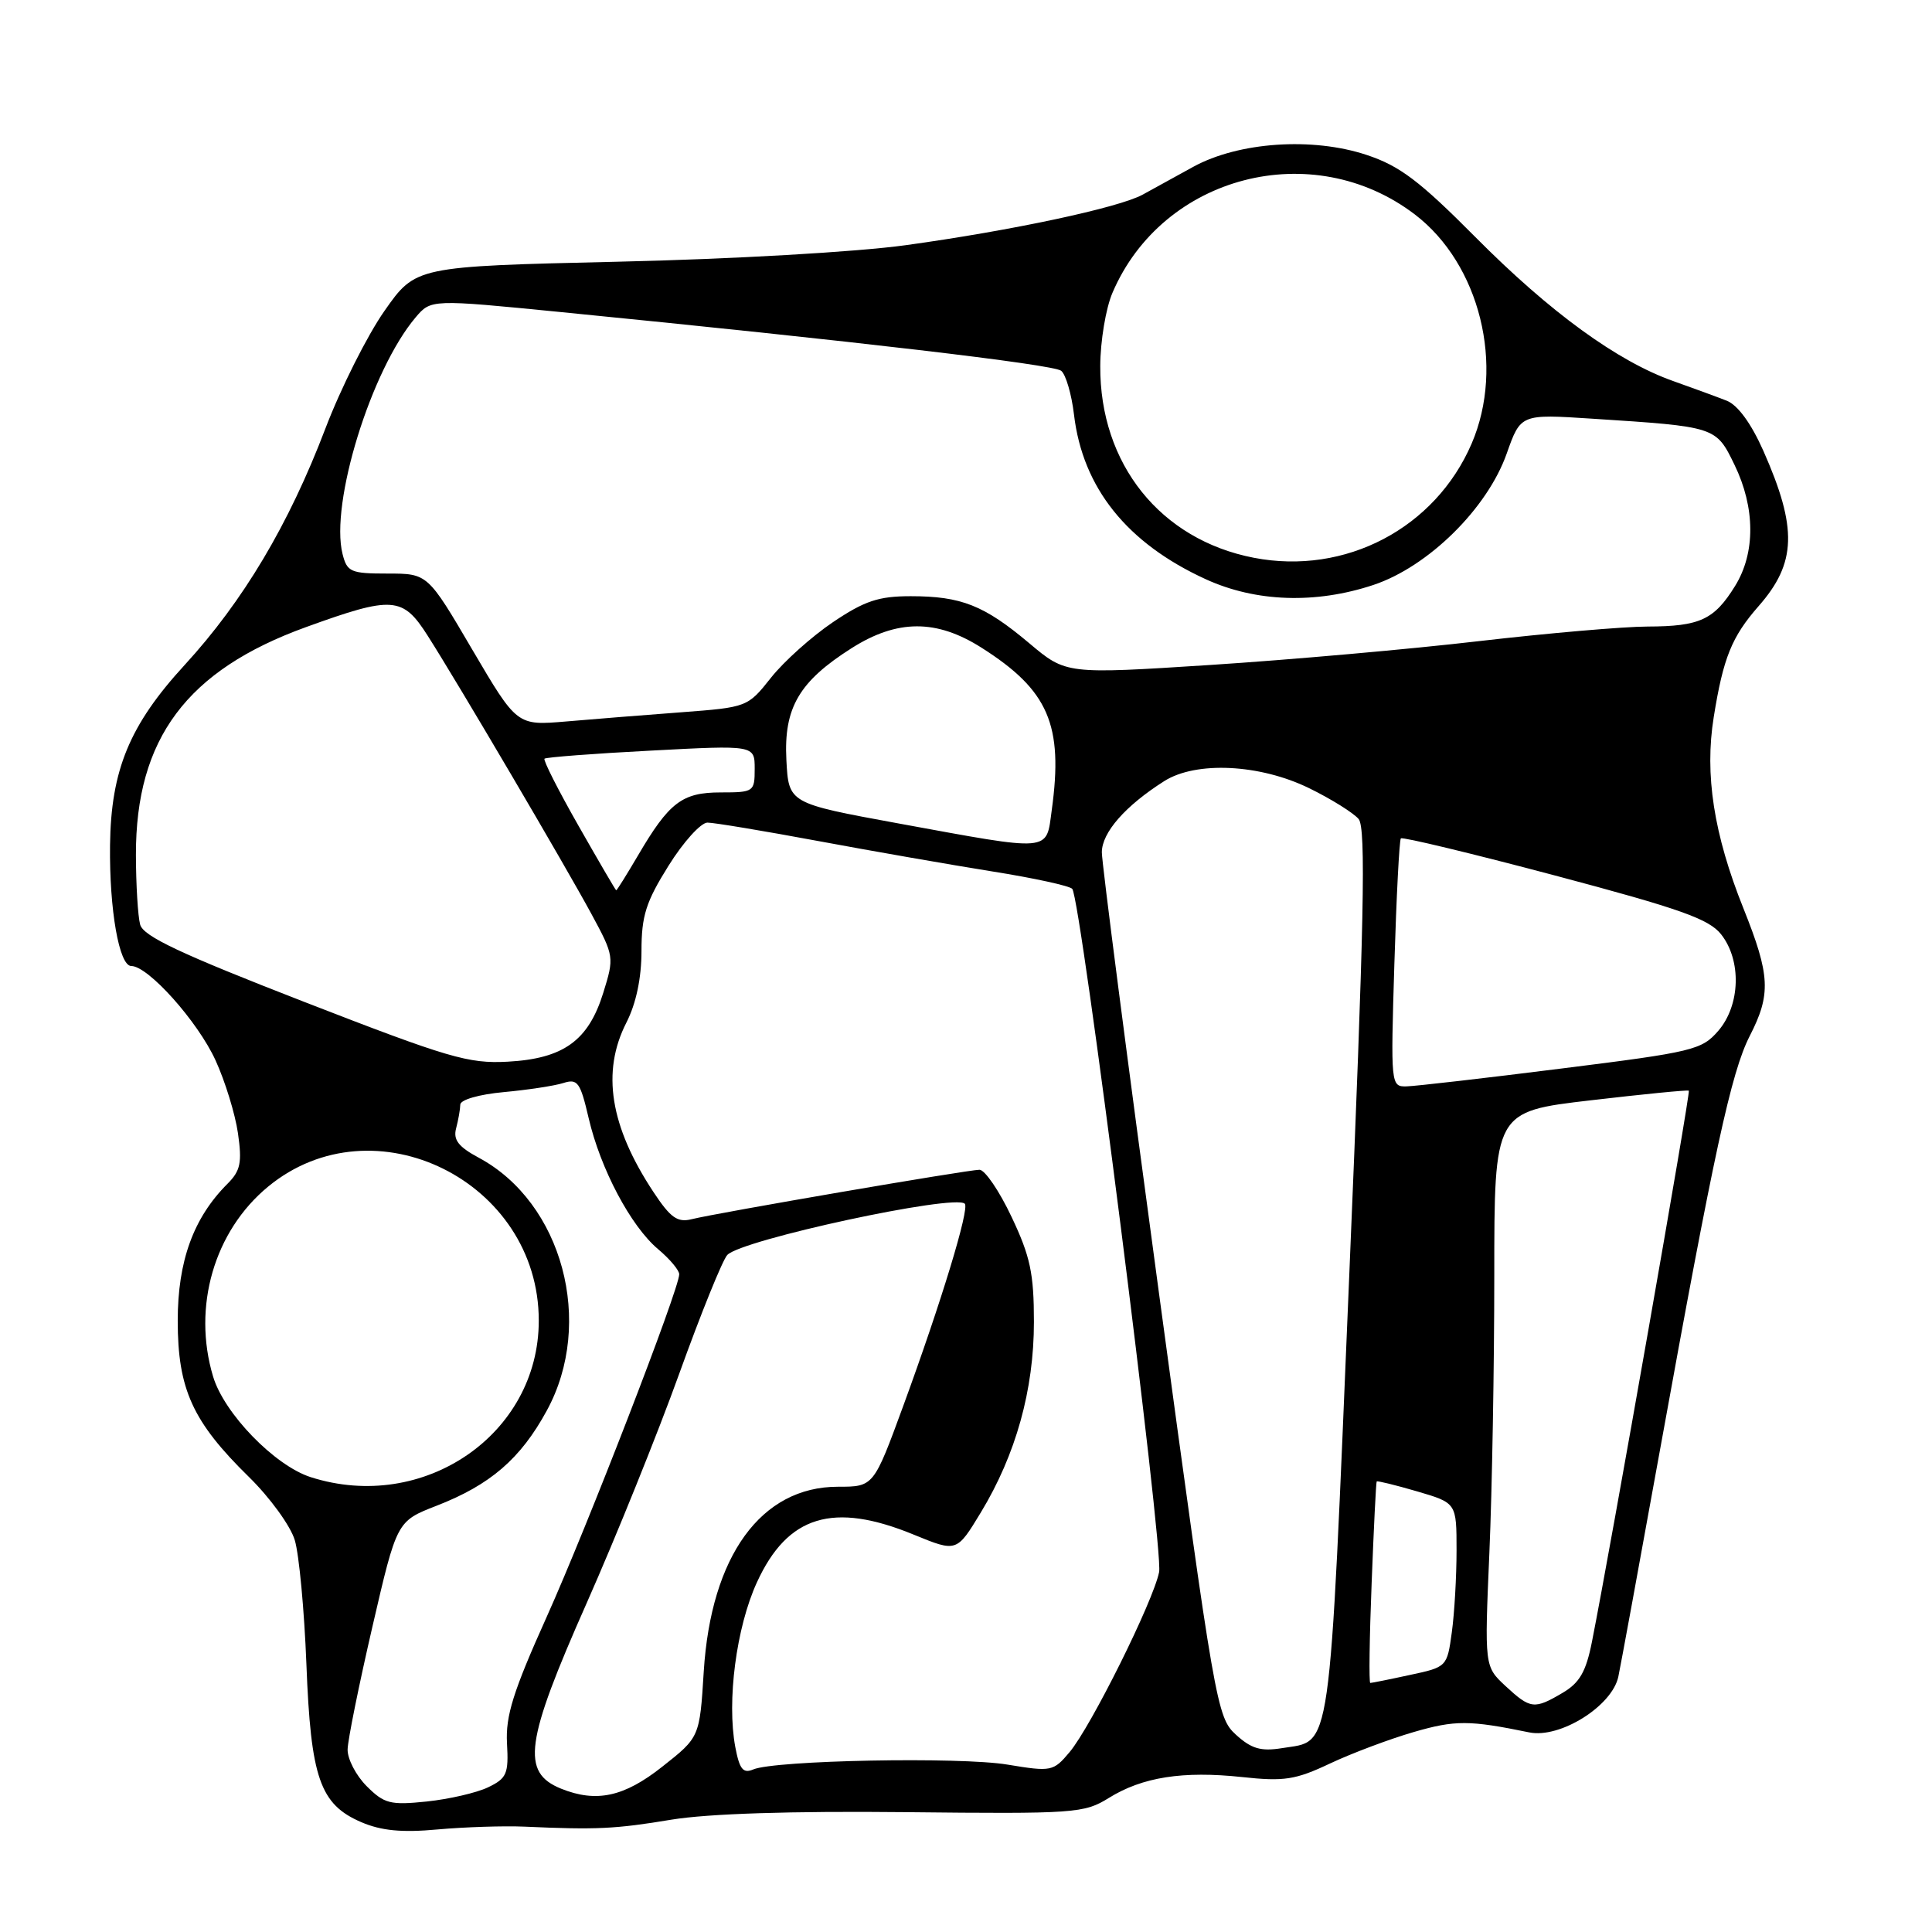 <?xml version="1.0" encoding="UTF-8" standalone="no"?>
<!DOCTYPE svg PUBLIC "-//W3C//DTD SVG 1.1//EN" "http://www.w3.org/Graphics/SVG/1.1/DTD/svg11.dtd" >
<svg xmlns="http://www.w3.org/2000/svg" xmlns:xlink="http://www.w3.org/1999/xlink" version="1.1" viewBox="0 0 256 256">
 <g >
 <path fill="currentColor"
d=" M 69.50 242.04 C 79.05 242.47 81.54 242.35 89.00 241.11 C 93.83 240.32 104.85 239.96 120.00 240.12 C 142.45 240.36 143.65 240.27 146.92 238.24 C 151.38 235.47 156.73 234.63 164.59 235.47 C 170.16 236.07 171.65 235.84 176.24 233.67 C 179.13 232.31 184.13 230.43 187.34 229.50 C 192.82 227.91 194.69 227.92 202.63 229.55 C 206.71 230.39 213.62 226.06 214.44 222.16 C 214.75 220.70 217.24 207.12 219.98 192.00 C 227.10 152.67 229.40 142.06 231.84 137.29 C 234.69 131.73 234.57 129.26 231.02 120.38 C 227.08 110.56 225.85 102.62 227.08 95.01 C 228.34 87.15 229.47 84.37 233.02 80.32 C 238.05 74.60 238.19 69.99 233.66 59.75 C 232.05 56.12 230.27 53.68 228.81 53.10 C 227.54 52.60 224.35 51.43 221.73 50.50 C 214.34 47.89 205.41 41.40 195.50 31.42 C 188.10 23.97 185.47 21.98 181.09 20.53 C 173.90 18.14 164.13 18.81 158.12 22.10 C 155.71 23.42 152.69 25.08 151.41 25.79 C 148.26 27.52 134.02 30.56 120.00 32.49 C 113.47 33.39 96.96 34.34 81.79 34.68 C 55.08 35.30 55.08 35.30 50.94 41.20 C 48.66 44.45 45.14 51.47 43.11 56.80 C 38.27 69.51 32.23 79.65 24.47 88.11 C 17.17 96.06 14.70 102.03 14.58 112.00 C 14.48 120.56 15.79 128.00 17.39 128.00 C 19.64 128.00 26.20 135.34 28.56 140.50 C 29.82 143.25 31.16 147.59 31.53 150.15 C 32.09 154.06 31.87 155.13 30.14 156.86 C 25.63 161.37 23.55 167.10 23.55 175.00 C 23.55 184.07 25.51 188.38 32.97 195.69 C 35.76 198.42 38.50 202.19 39.06 204.08 C 39.63 205.96 40.32 213.35 40.60 220.50 C 41.18 235.61 42.39 239.09 47.88 241.45 C 50.52 242.58 53.25 242.85 58.00 242.41 C 61.58 242.09 66.75 241.92 69.50 242.04 Z  M 48.59 236.68 C 47.16 235.25 46.03 233.06 46.06 231.80 C 46.09 230.53 47.57 223.22 49.35 215.53 C 52.58 201.57 52.58 201.57 57.82 199.53 C 64.96 196.76 68.98 193.30 72.46 186.90 C 78.80 175.27 74.52 159.36 63.45 153.41 C 60.73 151.95 60.03 151.03 60.44 149.50 C 60.73 148.40 60.98 146.99 60.99 146.37 C 60.99 145.73 63.47 145.01 66.75 144.71 C 69.91 144.42 73.46 143.88 74.63 143.51 C 76.54 142.90 76.89 143.39 78.00 148.16 C 79.57 154.90 83.58 162.47 87.20 165.52 C 88.74 166.81 90.00 168.31 90.00 168.85 C 90.00 170.79 77.81 202.31 72.42 214.29 C 67.99 224.14 66.98 227.37 67.18 231.00 C 67.41 235.04 67.15 235.64 64.67 236.83 C 63.15 237.56 59.49 238.40 56.54 238.71 C 51.72 239.21 50.91 239.00 48.59 236.68 Z  M 74.35 237.01 C 69.02 234.85 69.57 230.84 77.75 212.39 C 81.62 203.65 87.14 189.97 90.01 182.00 C 92.88 174.03 95.74 166.96 96.37 166.29 C 98.26 164.27 126.51 158.18 127.84 159.50 C 128.49 160.16 124.74 172.48 119.70 186.25 C 115.76 197.00 115.76 197.00 111.03 197.00 C 100.85 197.00 94.21 206.16 93.25 221.49 C 92.71 230.19 92.71 230.19 87.76 234.09 C 82.70 238.10 79.03 238.89 74.35 237.01 Z  M 97.43 231.49 C 96.29 225.38 97.56 215.64 100.29 209.68 C 104.36 200.79 110.41 198.95 121.13 203.37 C 126.77 205.68 126.77 205.68 129.97 200.40 C 134.61 192.74 137.00 184.16 137.00 175.16 C 137.00 168.75 136.52 166.48 134.04 161.25 C 132.42 157.81 130.50 155.00 129.79 155.00 C 128.26 155.00 94.96 160.72 91.65 161.55 C 89.77 162.02 88.85 161.37 86.60 157.97 C 80.83 149.25 79.67 142.03 83.00 135.50 C 84.29 132.97 85.00 129.60 85.00 126.01 C 85.00 121.35 85.59 119.50 88.58 114.72 C 90.54 111.57 92.87 109.00 93.74 109.00 C 94.60 109.00 101.21 110.10 108.41 111.44 C 115.61 112.78 125.99 114.59 131.48 115.47 C 136.96 116.34 141.74 117.38 142.08 117.78 C 143.23 119.11 154.19 205.30 153.59 208.30 C 152.81 212.20 144.57 228.77 141.73 232.16 C 139.57 234.73 139.32 234.78 133.50 233.82 C 127.20 232.77 102.71 233.24 99.81 234.46 C 98.46 235.03 97.99 234.44 97.43 231.49 Z  M 163.76 229.85 C 161.25 227.56 160.98 226.02 153.59 171.50 C 149.41 140.70 146.00 114.35 146.00 112.94 C 146.00 110.32 149.10 106.78 154.27 103.50 C 158.49 100.83 166.93 101.24 173.47 104.44 C 176.40 105.87 179.35 107.72 180.03 108.53 C 181.01 109.72 180.76 122.07 178.78 169.08 C 176.06 233.76 176.52 230.55 169.86 231.64 C 167.08 232.09 165.81 231.72 163.76 229.85 Z  M 199.49 223.41 C 196.70 220.81 196.70 220.81 197.35 205.75 C 197.71 197.46 198.00 180.92 198.00 168.99 C 198.00 147.29 198.00 147.29 210.75 145.80 C 217.76 144.98 223.63 144.40 223.78 144.52 C 224.03 144.70 213.48 204.72 210.94 217.55 C 210.16 221.50 209.31 222.98 207.07 224.30 C 203.30 226.53 202.80 226.47 199.49 223.41 Z  M 181.75 209.75 C 182.03 202.46 182.33 196.41 182.42 196.30 C 182.50 196.19 184.92 196.78 187.79 197.62 C 193.00 199.15 193.00 199.15 193.00 205.44 C 193.00 208.89 192.72 213.78 192.37 216.31 C 191.75 220.86 191.71 220.90 186.82 221.94 C 184.12 222.53 181.75 223.00 181.57 223.00 C 181.38 223.00 181.46 217.04 181.75 209.75 Z  M 41.17 195.73 C 36.40 194.20 29.69 187.29 28.23 182.38 C 25.47 173.16 28.38 163.13 35.52 157.24 C 49.53 145.69 71.41 156.52 71.39 175.00 C 71.39 190.06 56.13 200.52 41.17 195.73 Z  M 184.76 127.75 C 185.03 118.81 185.42 111.32 185.62 111.09 C 185.82 110.87 195.01 113.08 206.05 116.01 C 222.62 120.41 226.46 121.77 228.06 123.81 C 230.78 127.26 230.61 133.18 227.69 136.58 C 225.50 139.12 224.36 139.40 206.94 141.58 C 196.80 142.86 187.55 143.92 186.38 143.95 C 184.29 144.00 184.27 143.80 184.76 127.75 Z  M 40.30 132.75 C 23.91 126.38 18.98 124.06 18.57 122.51 C 18.27 121.40 18.02 117.25 18.01 113.29 C 17.98 97.88 24.75 88.81 40.56 83.09 C 52.05 78.93 53.36 79.03 56.68 84.25 C 60.76 90.65 74.92 114.73 78.38 121.13 C 81.38 126.68 81.40 126.84 79.94 131.54 C 77.97 137.90 74.66 140.28 67.26 140.68 C 62.06 140.96 59.43 140.18 40.30 132.75 Z  M 76.65 109.41 C 73.98 104.72 71.95 100.72 72.15 100.53 C 72.34 100.34 78.69 99.85 86.25 99.46 C 100.00 98.73 100.00 98.73 100.00 101.87 C 100.00 104.91 99.88 105.00 95.50 105.00 C 90.38 105.00 88.66 106.31 84.51 113.40 C 83.02 115.93 81.74 117.99 81.65 117.97 C 81.57 117.96 79.32 114.10 76.65 109.41 Z  M 119.00 109.10 C 104.50 106.44 104.50 106.44 104.20 100.70 C 103.84 93.79 105.88 90.30 112.85 85.88 C 118.89 82.05 124.08 82.03 130.05 85.82 C 138.94 91.46 140.92 96.04 139.36 107.36 C 138.60 112.94 139.55 112.86 119.00 109.10 Z  M 62.58 86.08 C 56.67 76.00 56.67 76.00 51.35 76.00 C 46.47 76.00 45.99 75.79 45.39 73.41 C 43.71 66.72 49.16 49.05 55.06 42.07 C 57.11 39.65 57.11 39.65 74.30 41.35 C 113.17 45.19 139.56 48.29 140.61 49.13 C 141.22 49.61 141.99 52.23 142.31 54.94 C 143.46 64.64 149.32 71.97 159.77 76.75 C 166.38 79.78 174.33 80.05 181.98 77.51 C 189.25 75.09 197.08 67.38 199.65 60.09 C 201.50 54.86 201.50 54.86 211.00 55.48 C 227.42 56.54 227.37 56.53 229.83 61.59 C 232.59 67.27 232.62 73.26 229.91 77.64 C 227.14 82.12 225.25 83.00 218.32 83.02 C 215.12 83.03 205.07 83.90 196.00 84.95 C 186.93 86.01 170.90 87.43 160.38 88.11 C 141.26 89.34 141.26 89.34 136.38 85.23 C 130.40 80.20 127.37 79.00 120.67 79.00 C 116.41 79.00 114.56 79.62 110.37 82.44 C 107.57 84.33 103.87 87.64 102.16 89.80 C 99.07 93.70 99.00 93.72 90.28 94.38 C 85.45 94.74 78.58 95.29 75.00 95.60 C 68.50 96.15 68.50 96.15 62.58 86.08 Z  M 166.15 73.91 C 153.76 71.52 145.72 61.48 145.79 48.50 C 145.80 45.20 146.53 40.83 147.41 38.79 C 154.07 23.22 173.93 18.08 187.48 28.42 C 196.09 34.99 199.43 48.47 195.00 58.78 C 190.17 70.00 178.26 76.25 166.15 73.91 Z "/>
</g>
</svg>